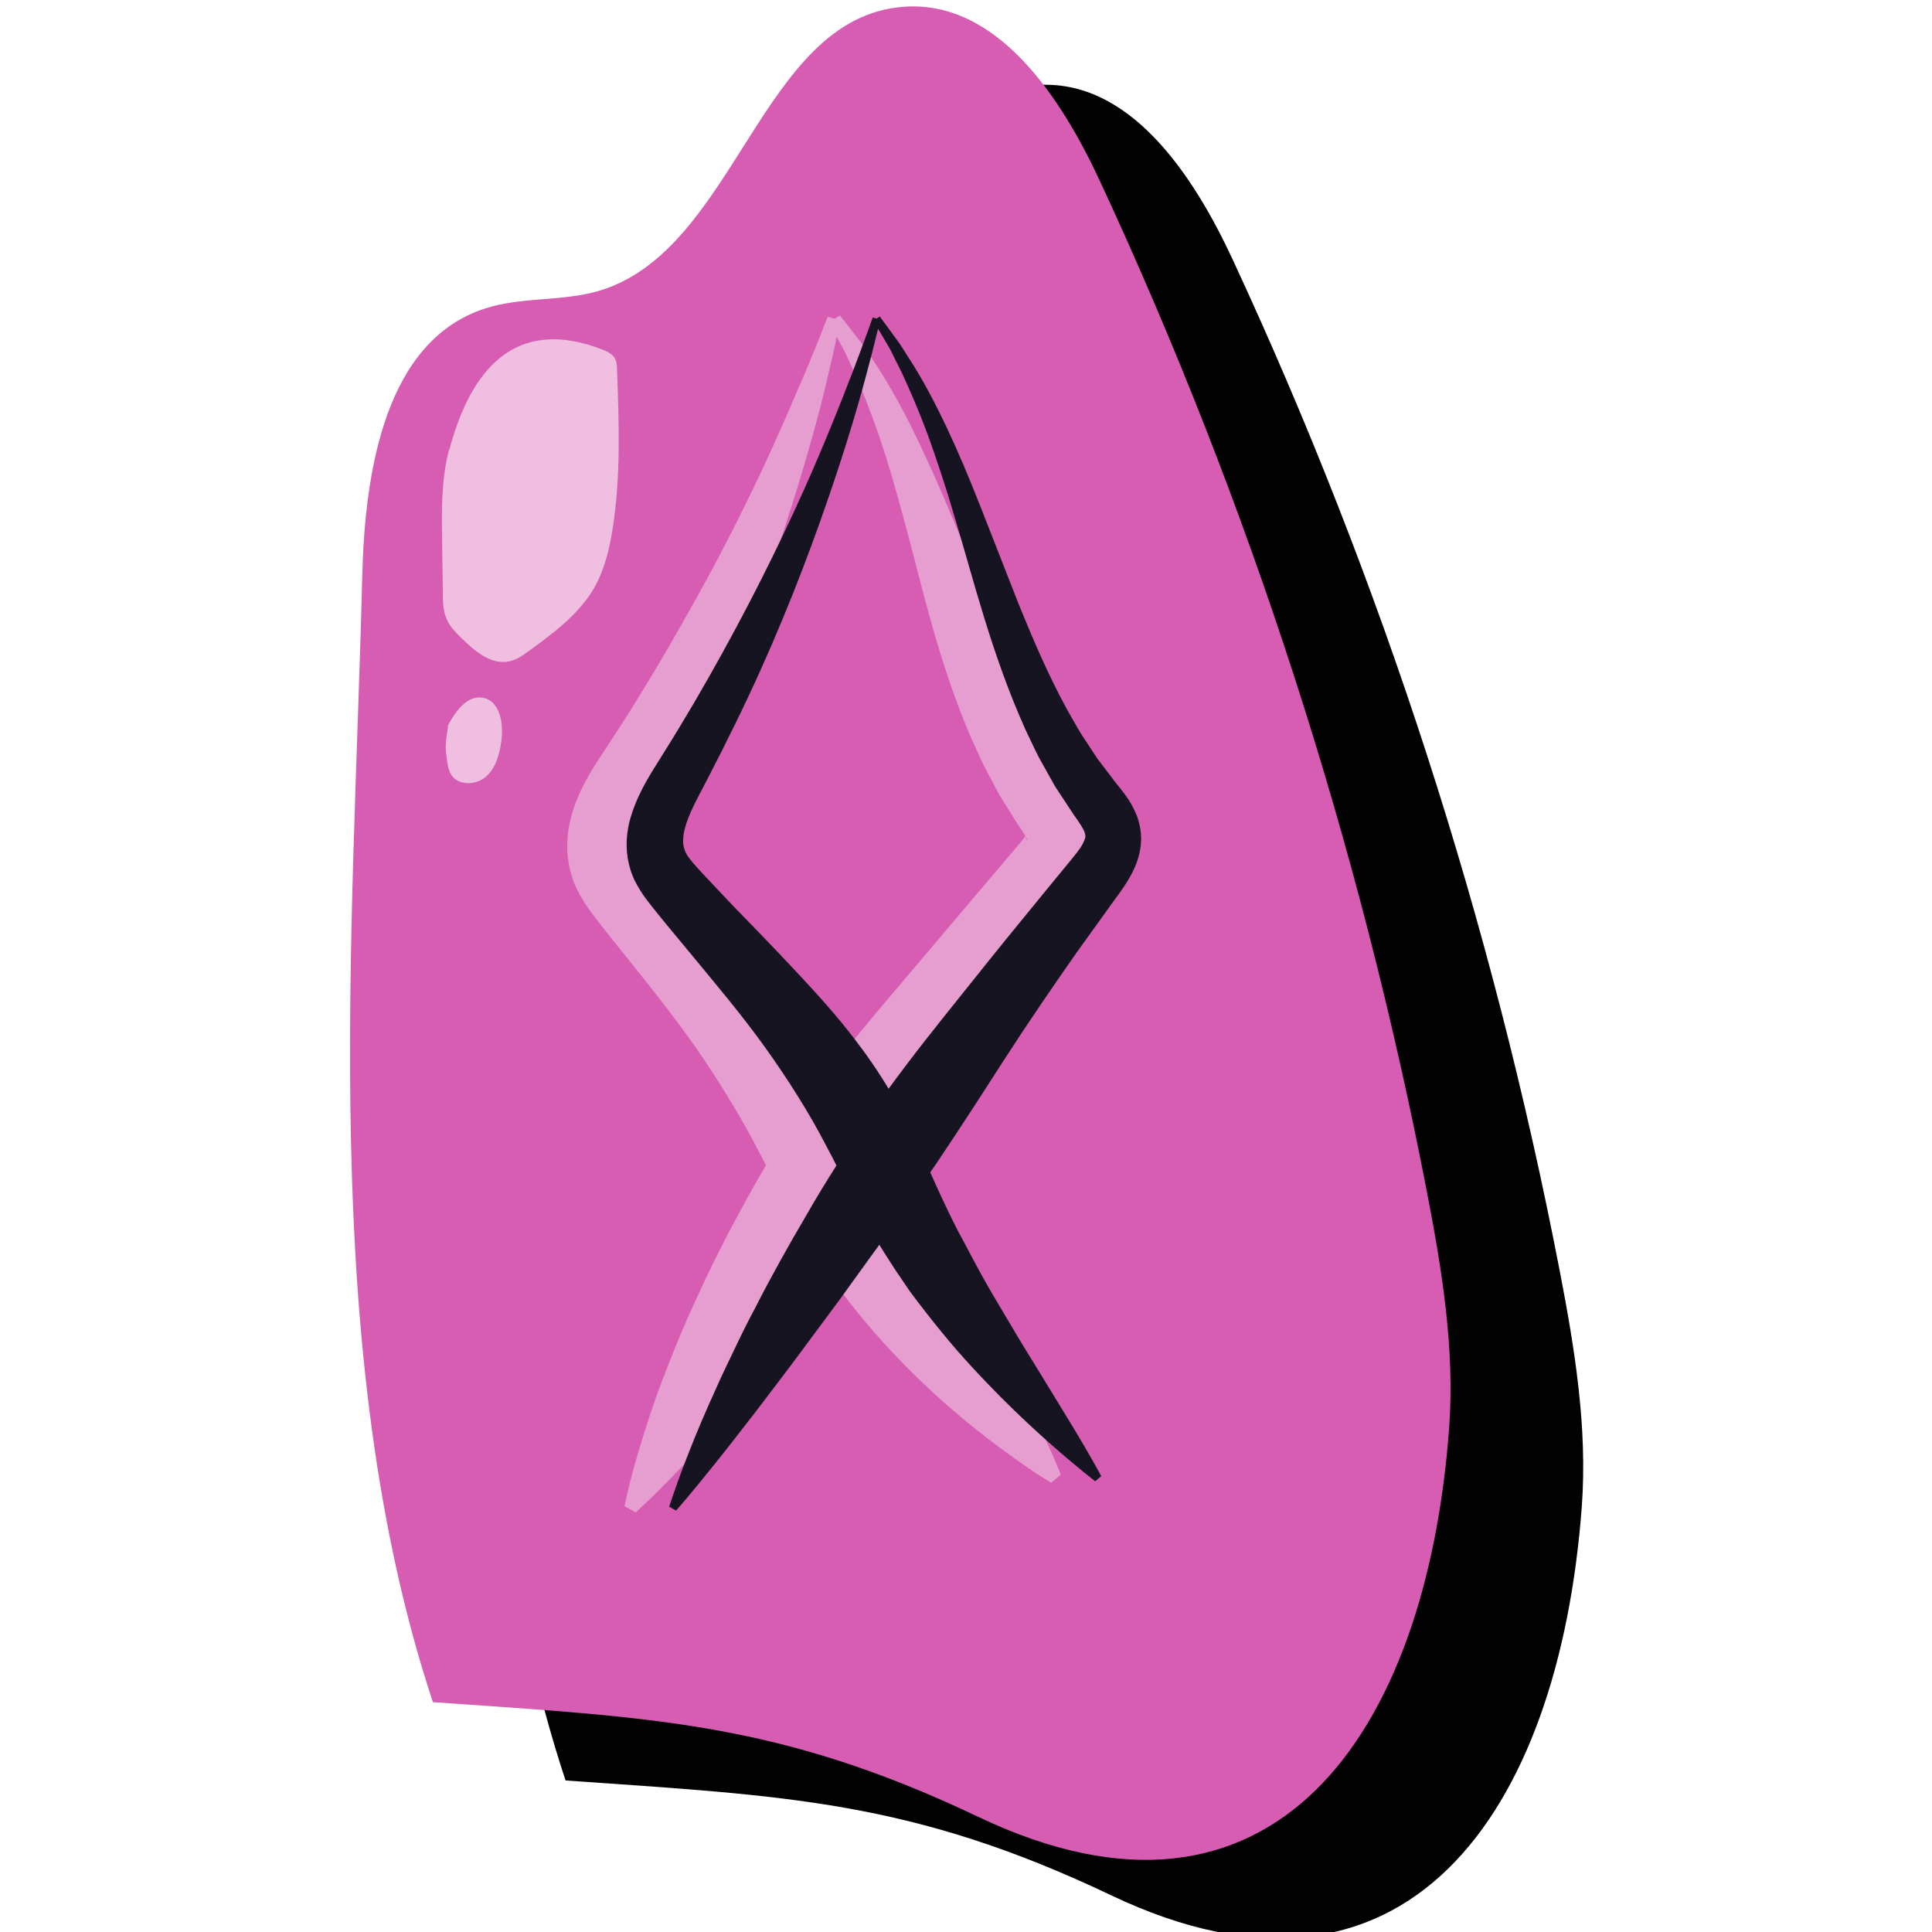 <?xml version="1.0" encoding="UTF-8"?>
<svg id="Layer_1" data-name="Layer 1" xmlns="http://www.w3.org/2000/svg" xmlns:xlink="http://www.w3.org/1999/xlink" viewBox="0 0 128 128">
  <defs>
    <style>
      .cls-1 {
        fill: url(#_Áåçûìÿííûé_ãðàäèåíò_14);
      }

      .cls-1, .cls-2, .cls-3, .cls-4, .cls-5, .cls-6, .cls-7, .cls-8, .cls-9, .cls-10, .cls-11, .cls-12, .cls-13 {
        stroke-width: 0px;
      }

      .cls-2 {
        fill: url(#_Áåçûìÿííûé_ãðàäèåíò_108-3);
      }

      .cls-2, .cls-8, .cls-9, .cls-10 {
        mix-blend-mode: multiply;
      }

      .cls-3 {
        fill: #020202;
      }

      .cls-14 {
        filter: url(#luminosity-noclip-7);
      }

      .cls-15 {
        filter: url(#luminosity-noclip-5);
      }

      .cls-16 {
        mask: url(#mask-2);
      }

      .cls-17 {
        mask: url(#mask-3);
      }

      .cls-18 {
        mask: url(#mask-5);
      }

      .cls-19 {
        opacity: .4;
      }

      .cls-4, .cls-5 {
        fill: #fff;
      }

      .cls-5 {
        opacity: .6;
      }

      .cls-20 {
        opacity: .57;
      }

      .cls-21 {
        mask: url(#mask-4);
      }

      .cls-6 {
        fill: url(#_Áåçûìÿííûé_ãðàäèåíò_40-2);
      }

      .cls-7 {
        fill: url(#_Áåçûìÿííûé_ãðàäèåíò_40-3);
      }

      .cls-8 {
        fill: url(#_Áåçûìÿííûé_ãðàäèåíò_108-2);
      }

      .cls-22 {
        mask: url(#mask-6);
      }

      .cls-9 {
        fill: url(#_Áåçûìÿííûé_ãðàäèåíò_111);
      }

      .cls-23 {
        filter: url(#luminosity-noclip);
      }

      .cls-24 {
        mask: url(#mask-1);
      }

      .cls-25 {
        mask: url(#mask);
      }

      .cls-26 {
        mask: url(#mask-7);
      }

      .cls-10 {
        fill: url(#_Áåçûìÿííûé_ãðàäèåíò_108);
      }

      .cls-11 {
        fill: #d65db1;
      }

      .cls-12 {
        fill: url(#_Áåçûìÿííûé_ãðàäèåíò_40);
      }

      .cls-13 {
        fill: #171421;
      }

      .cls-27 {
        filter: url(#luminosity-noclip-3);
      }
    </style>
    <filter id="luminosity-noclip" x="25.63" y="4.54" width="68.02" height="114.57" color-interpolation-filters="sRGB" filterUnits="userSpaceOnUse">
      <feFlood flood-color="#fff" result="bg"/>
      <feBlend in="SourceGraphic" in2="bg"/>
    </filter>
    <filter id="luminosity-noclip-2" x="25.63" y="-8256" width="68.02" height="32766" color-interpolation-filters="sRGB" filterUnits="userSpaceOnUse">
      <feFlood flood-color="#fff" result="bg"/>
      <feBlend in="SourceGraphic" in2="bg"/>
    </filter>
    <mask id="mask-1" x="25.63" y="-8256" width="68.02" height="32766" maskUnits="userSpaceOnUse"/>
    <linearGradient id="_Áåçûìÿííûé_ãðàäèåíò_111" data-name="Áåçûìÿííûé ãðàäèåíò 111" x1="95.24" y1="104.88" x2="23.14" y2="32.77" gradientUnits="userSpaceOnUse">
      <stop offset="0" stop-color="#fff"/>
      <stop offset="1" stop-color="#000"/>
    </linearGradient>
    <mask id="mask" x="25.63" y="4.54" width="68.02" height="114.57" maskUnits="userSpaceOnUse">
      <g class="cls-23">
        <g class="cls-24">
          <path class="cls-9" d="m26.39,39.76c.16-6.5,1.42-14.57,7.62-16.56,2.26-.73,4.74-.41,7.01-1.08,8.51-2.52,9.96-16.89,18.81-17.56,5.77-.44,9.73,5.56,12.17,10.81,9.25,19.91,16.05,40.96,20.21,62.51.92,4.79,1.72,9.66,1.36,14.52-1.41,19.05-10.94,32.69-29.09,24.06-12.39-5.9-20.13-6.14-33.73-7.1-7.12-21.5-4.92-47.26-4.36-69.6Z"/>
        </g>
      </g>
    </mask>
    <linearGradient id="_Áåçûìÿííûé_ãðàäèåíò_14" data-name="Áåçûìÿííûé ãðàäèåíò 14" x1="95.24" y1="104.88" x2="23.14" y2="32.77" gradientUnits="userSpaceOnUse">
      <stop offset="0" stop-color="#000"/>
      <stop offset="1" stop-color="#00c9a7"/>
    </linearGradient>
    <filter id="luminosity-noclip-3" x="25.45" y="22.44" width="13.32" height="52.42" color-interpolation-filters="sRGB" filterUnits="userSpaceOnUse">
      <feFlood flood-color="#fff" result="bg"/>
      <feBlend in="SourceGraphic" in2="bg"/>
    </filter>
    <filter id="luminosity-noclip-4" x="25.45" y="-8256" width="13.32" height="32766" color-interpolation-filters="sRGB" filterUnits="userSpaceOnUse">
      <feFlood flood-color="#fff" result="bg"/>
      <feBlend in="SourceGraphic" in2="bg"/>
    </filter>
    <mask id="mask-3" x="25.45" y="-8256" width="13.32" height="32766" maskUnits="userSpaceOnUse"/>
    <radialGradient id="_Áåçûìÿííûé_ãðàäèåíò_108" data-name="Áåçûìÿííûé ãðàäèåíò 108" cx="32.11" cy="48.65" fx="32.11" fy="48.65" r="19.12" gradientUnits="userSpaceOnUse">
      <stop offset="0" stop-color="#fff"/>
      <stop offset="1" stop-color="#333"/>
    </radialGradient>
    <mask id="mask-2" x="25.45" y="22.44" width="13.32" height="52.42" maskUnits="userSpaceOnUse">
      <g class="cls-27">
        <g class="cls-17">
          <path class="cls-10" d="m38.77,22.64s-16.76-6.23-12.68,52.23c0,0-2.15-47.28,12.68-52.23Z"/>
        </g>
      </g>
    </mask>
    <radialGradient id="_Áåçûìÿííûé_ãðàäèåíò_40" data-name="Áåçûìÿííûé ãðàäèåíò 40" cx="32.11" cy="48.65" fx="32.11" fy="48.65" r="19.12" gradientUnits="userSpaceOnUse">
      <stop offset="0" stop-color="#fff"/>
      <stop offset="1" stop-color="#fff"/>
    </radialGradient>
    <filter id="luminosity-noclip-5" x="56.61" y="100.01" width="38.04" height="21.27" color-interpolation-filters="sRGB" filterUnits="userSpaceOnUse">
      <feFlood flood-color="#fff" result="bg"/>
      <feBlend in="SourceGraphic" in2="bg"/>
    </filter>
    <filter id="luminosity-noclip-6" x="56.61" y="-8256" width="38.04" height="32766" color-interpolation-filters="sRGB" filterUnits="userSpaceOnUse">
      <feFlood flood-color="#fff" result="bg"/>
      <feBlend in="SourceGraphic" in2="bg"/>
    </filter>
    <mask id="mask-5" x="56.61" y="-8256" width="38.04" height="32766" maskUnits="userSpaceOnUse"/>
    <radialGradient id="_Áåçûìÿííûé_ãðàäèåíò_108-2" data-name="Áåçûìÿííûé ãðàäèåíò 108" cx="75.63" cy="110.64" fx="75.63" fy="110.64" r="15.41" xlink:href="#_Áåçûìÿííûé_ãðàäèåíò_108"/>
    <mask id="mask-4" x="56.61" y="100.01" width="38.04" height="21.27" maskUnits="userSpaceOnUse">
      <g class="cls-15">
        <g class="cls-18">
          <path class="cls-8" d="m56.61,115.7s30.52,19.99,38.04-15.69c0,0-7.31,26.22-38.04,15.69Z"/>
        </g>
      </g>
    </mask>
    <radialGradient id="_Áåçûìÿííûé_ãðàäèåíò_40-2" data-name="Áåçûìÿííûé ãðàäèåíò 40" cx="75.63" cy="110.64" fx="75.63" fy="110.64" r="15.41" xlink:href="#_Áåçûìÿííûé_ãðàäèåíò_40"/>
    <filter id="luminosity-noclip-7" x="48.88" y="2.41" width="23" height="10.98" color-interpolation-filters="sRGB" filterUnits="userSpaceOnUse">
      <feFlood flood-color="#fff" result="bg"/>
      <feBlend in="SourceGraphic" in2="bg"/>
    </filter>
    <filter id="luminosity-noclip-8" x="48.88" y="-8256" width="23" height="32766" color-interpolation-filters="sRGB" filterUnits="userSpaceOnUse">
      <feFlood flood-color="#fff" result="bg"/>
      <feBlend in="SourceGraphic" in2="bg"/>
    </filter>
    <mask id="mask-7" x="48.88" y="-8256" width="23" height="32766" maskUnits="userSpaceOnUse"/>
    <radialGradient id="_Áåçûìÿííûé_ãðàäèåíò_108-3" data-name="Áåçûìÿííûé ãðàäèåíò 108" cx="60.37" cy="7.9" fx="60.37" fy="7.9" r="9.01" xlink:href="#_Áåçûìÿííûé_ãðàäèåíò_108"/>
    <mask id="mask-6" x="48.88" y="2.41" width="23" height="10.98" maskUnits="userSpaceOnUse">
      <g class="cls-14">
        <g class="cls-26">
          <path class="cls-2" d="m48.88,13.39s11.18-24.72,23,0c0,0-9.46-18.05-23,0Z"/>
        </g>
      </g>
    </mask>
    <radialGradient id="_Áåçûìÿííûé_ãðàäèåíò_40-3" data-name="Áåçûìÿííûé ãðàäèåíò 40" cx="60.37" cy="7.9" fx="60.37" fy="7.9" r="9.01" xlink:href="#_Áåçûìÿííûé_ãðàäèåíò_40"/>
  </defs>
  <path class="cls-3" d="m32.8,43.37c.17-6.97,1.52-15.62,8.16-17.75,2.42-.78,5.08-.44,7.52-1.16,9.12-2.7,10.68-18.1,20.16-18.82,6.19-.47,10.43,5.95,13.04,11.58,9.91,21.34,17.2,43.9,21.66,67,.99,5.13,1.84,10.35,1.46,15.57-1.51,20.42-11.73,35.04-31.18,25.78-13.28-6.32-21.57-6.58-36.15-7.61-7.63-23.04-5.27-50.65-4.68-74.6Z"/>
  <path class="cls-11" d="m24,38.18c.17-6.97,1.52-15.62,8.16-17.75,2.42-.78,5.08-.44,7.52-1.16C48.8,16.57,50.36,1.17,59.85.45c6.19-.47,10.43,5.95,13.04,11.58,9.91,21.34,17.2,43.9,21.66,67,.99,5.13,1.84,10.35,1.46,15.57-1.51,20.42-11.73,35.04-31.18,25.78-13.28-6.32-21.57-6.58-36.15-7.61-7.63-23.04-5.27-50.65-4.68-74.6Z"/>
  <g class="cls-20">
    <g class="cls-25">
      <path class="cls-1" d="m26.39,39.76c.16-6.5,1.42-14.57,7.62-16.56,2.26-.73,4.74-.41,7.01-1.08,8.51-2.52,9.96-16.89,18.81-17.56,5.77-.44,9.73,5.56,12.17,10.81,9.25,19.91,16.05,40.96,20.21,62.51.92,4.79,1.72,9.66,1.36,14.52-1.41,19.05-10.94,32.69-29.09,24.06-12.39-5.9-20.13-6.14-33.73-7.1-7.12-21.5-4.92-47.26-4.36-69.6Z"/>
    </g>
  </g>
  <g class="cls-19">
    <path class="cls-4" d="m55.67,21.22s-.07.34-.21.99c-.13.64-.34,1.59-.63,2.8-.55,2.41-1.5,5.81-2.81,9.86-.66,2.02-1.43,4.2-2.3,6.48-.87,2.29-1.9,4.65-3.01,7.09-.56,1.22-1.14,2.45-1.76,3.68-.63,1.27-1.19,2.34-1.33,3.13-.08.39-.04.62.01.71.01.02.03.04.04.06,0-.02.02.05,0-.03l.05.11s-.01-.05,0-.02l.3.35,1.32,1.38,1.44,1.46c1.96,1.97,4.04,3.94,6.04,6.08,2.01,2.11,3.89,4.52,5.31,7.1,1.38,2.55,2.24,4.86,3.13,6.88.89,2.02,1.86,3.95,2.77,5.76.95,1.83,1.82,3.51,2.6,4.99.8,1.5,1.46,2.86,2.02,3.99.55,1.13.96,2.03,1.23,2.66.27.63.4.97.4.97l-.64.54s-1.27-.75-3.31-2.26c-2.04-1.51-4.85-3.78-7.82-7.05-1.48-1.64-3-3.52-4.41-5.73-1.44-2.19-2.58-4.55-3.68-6.63-1.05-2.05-2.27-4.12-3.73-6.3-1.45-2.16-3.15-4.33-4.92-6.53l-1.34-1.67c-.44-.57-.83-1.03-1.39-1.8-.27-.38-.57-.84-.84-1.4-.06-.13-.13-.3-.21-.49l-.04-.13c-.06-.17-.06-.18-.09-.28-.1-.31-.17-.63-.21-.95-.19-1.28.03-2.46.33-3.39.63-1.87,1.57-3.13,2.26-4.2.73-1.11,1.44-2.21,2.11-3.31,1.36-2.19,2.6-4.37,3.76-6.44,1.16-2.08,2.2-4.07,3.12-5.94,1.86-3.73,3.2-6.94,4.17-9.19.47-1.12.83-2.01,1.07-2.63.24-.61.37-.94.37-.94l.8.24Z"/>
    <path class="cls-4" d="m55.62,20.87s.22.28.64.81c.21.27.46.59.76.98.28.41.6.89.97,1.42.71,1.08,1.48,2.41,2.29,4,.79,1.59,1.63,3.41,2.47,5.4.85,1.99,1.72,4.15,2.69,6.37.98,2.21,2,4.51,3.27,6.7.33.53.65,1.08.99,1.61.36.51.72,1.03,1.08,1.55.39.49.78.98,1.18,1.47.4.51,1.09,1.19,1.62,2.51.13.33.23.7.29,1.1l.02.15.02.24v.13c.02.1.02.49,0,.68-.06.78-.27,1.47-.52,2.02-.49,1.1-1.08,1.84-1.45,2.39-.81,1.17-1.61,2.34-2.42,3.5-1.59,2.32-3.1,4.73-4.55,7.11-1.43,2.39-2.86,4.73-4.32,6.93-1.47,2.19-2.99,4.25-4.47,6.18-1.47,1.93-2.91,3.74-4.27,5.39-2.71,3.31-5.12,5.99-6.9,7.84-.89.92-1.6,1.64-2.11,2.12-.5.48-.79.73-.79.73l-.73-.41s.07-.37.23-1.05c.16-.68.41-1.67.79-2.9.38-1.23.84-2.73,1.48-4.39.63-1.67,1.38-3.53,2.3-5.5.9-1.98,1.96-4.09,3.16-6.27,1.19-2.19,2.55-4.43,4.1-6.66,1.56-2.21,3.32-4.4,5.17-6.58,1.84-2.17,3.71-4.38,5.58-6.59.93-1.09,1.86-2.19,2.78-3.28.5-.57.81-.95.93-1.13.06-.09.06-.08.07,0,0,.02,0,.22.01.15v-.13s0-.03,0-.03v.14s.01.02.01.02c.01.05.04.08.04.07.06-.01-.16-.44-.59-1.03-.41-.65-.81-1.29-1.21-1.93-.35-.66-.7-1.31-1.04-1.96-.32-.66-.6-1.32-.9-1.96-2.22-5.23-3.25-10.18-4.38-14.28-.54-2.06-1.1-3.91-1.64-5.54-.56-1.61-1.11-3.01-1.59-4.12-.26-.55-.48-1.05-.68-1.48-.23-.43-.43-.79-.59-1.08-.32-.59-.5-.9-.5-.9l.7-.46Z"/>
  </g>
  <g>
    <path class="cls-13" d="m58.32,21.18s-.08.34-.24.98c-.15.64-.39,1.57-.71,2.76-.63,2.38-1.65,5.75-3.07,9.73-1.42,3.98-3.26,8.58-5.61,13.35-.58,1.19-1.19,2.4-1.82,3.61-.64,1.24-1.27,2.34-1.51,3.33-.12.49-.13.9-.05,1.21.08.31.21.55.58.99.35.41.87.96,1.34,1.46l1.42,1.5c1.95,2,3.92,4.03,5.83,6.16,1.9,2.13,3.66,4.47,5.01,6.95,1.31,2.47,2.24,4.77,3.23,6.83.26.56.5,1.02.75,1.52.27.49.53.98.78,1.46.51.97,1.02,1.9,1.54,2.78,1.04,1.77,2.01,3.4,2.91,4.84.89,1.46,1.67,2.73,2.31,3.78,1.28,2.11,1.95,3.38,1.95,3.38l-.4.34s-.28-.22-.8-.64c-.52-.42-1.27-1.05-2.2-1.87-.93-.82-2.04-1.85-3.27-3.08-1.22-1.24-2.58-2.66-3.94-4.34-.69-.84-1.38-1.73-2.08-2.67-.33-.49-.67-.98-1.01-1.49-.33-.52-.7-1.08-1-1.58-1.35-2.15-2.42-4.51-3.58-6.67-1.12-2.15-2.47-4.28-4.02-6.45-1.55-2.16-3.34-4.27-5.13-6.44l-1.36-1.64c-.45-.56-.86-1.04-1.38-1.73-.25-.34-.51-.74-.74-1.2-.05-.11-.11-.24-.17-.4l-.05-.13c-.04-.12-.05-.14-.07-.22-.08-.26-.14-.52-.18-.78-.16-1.06,0-2.06.27-2.88.54-1.66,1.41-2.89,2.09-4,.71-1.13,1.39-2.26,2.05-3.38,2.62-4.48,4.84-8.81,6.59-12.6,1.76-3.79,3.03-7.04,3.91-9.31.43-1.14.77-2.04.99-2.66.22-.62.34-.95.34-.95l.5.15Z"/>
    <path class="cls-13" d="m58.28,20.96s.21.29.61.83c.2.27.44.6.73,1,.27.42.57.9.91,1.43.67,1.08,1.4,2.43,2.16,4.03.75,1.59,1.53,3.42,2.31,5.42.78,1.99,1.63,4.15,2.52,6.43.92,2.25,1.91,4.59,3.15,6.86.32.56.63,1.13.97,1.68.36.54.71,1.08,1.07,1.63.39.51.79,1.03,1.18,1.55.41.53,1.01,1.16,1.43,2.23.1.27.18.57.23.88l.02.12.02.17v.13c.02.1.01.37,0,.52-.05.62-.22,1.18-.43,1.64-.42.93-.95,1.6-1.35,2.15-.83,1.15-1.66,2.31-2.49,3.46-1.62,2.32-3.23,4.67-4.74,7.01-1.51,2.35-3,4.66-4.48,6.86-1.5,2.19-2.96,4.3-4.41,6.26-.71.99-1.41,1.95-2.08,2.88-.68.92-1.35,1.82-1.98,2.67-1.26,1.72-2.46,3.27-3.51,4.66-1.07,1.38-2,2.58-2.79,3.56-1.57,1.97-2.54,3.06-2.54,3.06l-.46-.26s.12-.34.34-.99c.22-.64.56-1.58,1.03-2.76.46-1.18,1.06-2.59,1.79-4.19.35-.81.77-1.64,1.19-2.53.42-.89.88-1.82,1.39-2.77.98-1.93,2.12-3.97,3.37-6.1,1.23-2.15,2.64-4.34,4.16-6.57,1.54-2.21,3.24-4.43,5.01-6.64,1.78-2.21,3.55-4.46,5.39-6.69.91-1.11,1.81-2.22,2.72-3.32.47-.57.84-1.01,1.02-1.37.18-.38.19-.41.15-.64-.05-.26-.36-.73-.78-1.31-.4-.62-.81-1.23-1.21-1.84-.35-.63-.7-1.26-1.05-1.88-.33-.63-.61-1.27-.92-1.9-2.27-5.07-3.44-9.98-4.68-14.05-.6-2.05-1.21-3.89-1.8-5.51-.6-1.61-1.2-2.99-1.72-4.1-.28-.55-.52-1.04-.73-1.47-.24-.42-.45-.78-.62-1.06-.34-.58-.52-.88-.52-.88l.44-.29Z"/>
  </g>
  <g class="cls-16">
    <path class="cls-12" d="m38.77,22.64s-16.76-6.23-12.68,52.23c0,0-2.15-47.28,12.68-52.23Z"/>
  </g>
  <g class="cls-21">
    <path class="cls-6" d="m56.61,115.7s30.52,19.99,38.04-15.69c0,0-7.31,26.22-38.04,15.69Z"/>
  </g>
  <g class="cls-22">
    <path class="cls-7" d="m48.88,13.39s11.18-24.72,23,0c0,0-9.46-18.05-23,0Z"/>
  </g>
  <path class="cls-5" d="m29.75,29.8c-.51,1.92-.49,3.94-.46,5.93l.05,3.6c0,.58.02,1.18.26,1.71.21.48.59.86.97,1.23.88.87,1.99,1.82,3.2,1.54.49-.11.9-.41,1.31-.71,1.62-1.18,3.29-2.42,4.29-4.16.67-1.18,1-2.53,1.21-3.87.56-3.49.43-7.05.3-10.58,0-.26-.02-.53-.15-.76-.17-.29-.49-.44-.79-.56-5.84-2.28-8.78,1.38-10.17,6.63Z"/>
  <path class="cls-5" d="m32,46.23c-1.03-.2-1.82.88-2.31,1.81h0c-.15,1.21-.25,1.34-.04,2.54.04.24.09.49.22.71.44.77,1.65.76,2.32.17.67-.58.91-1.51,1.03-2.39.15-1.13-.09-2.62-1.21-2.84Z"/>
</svg>